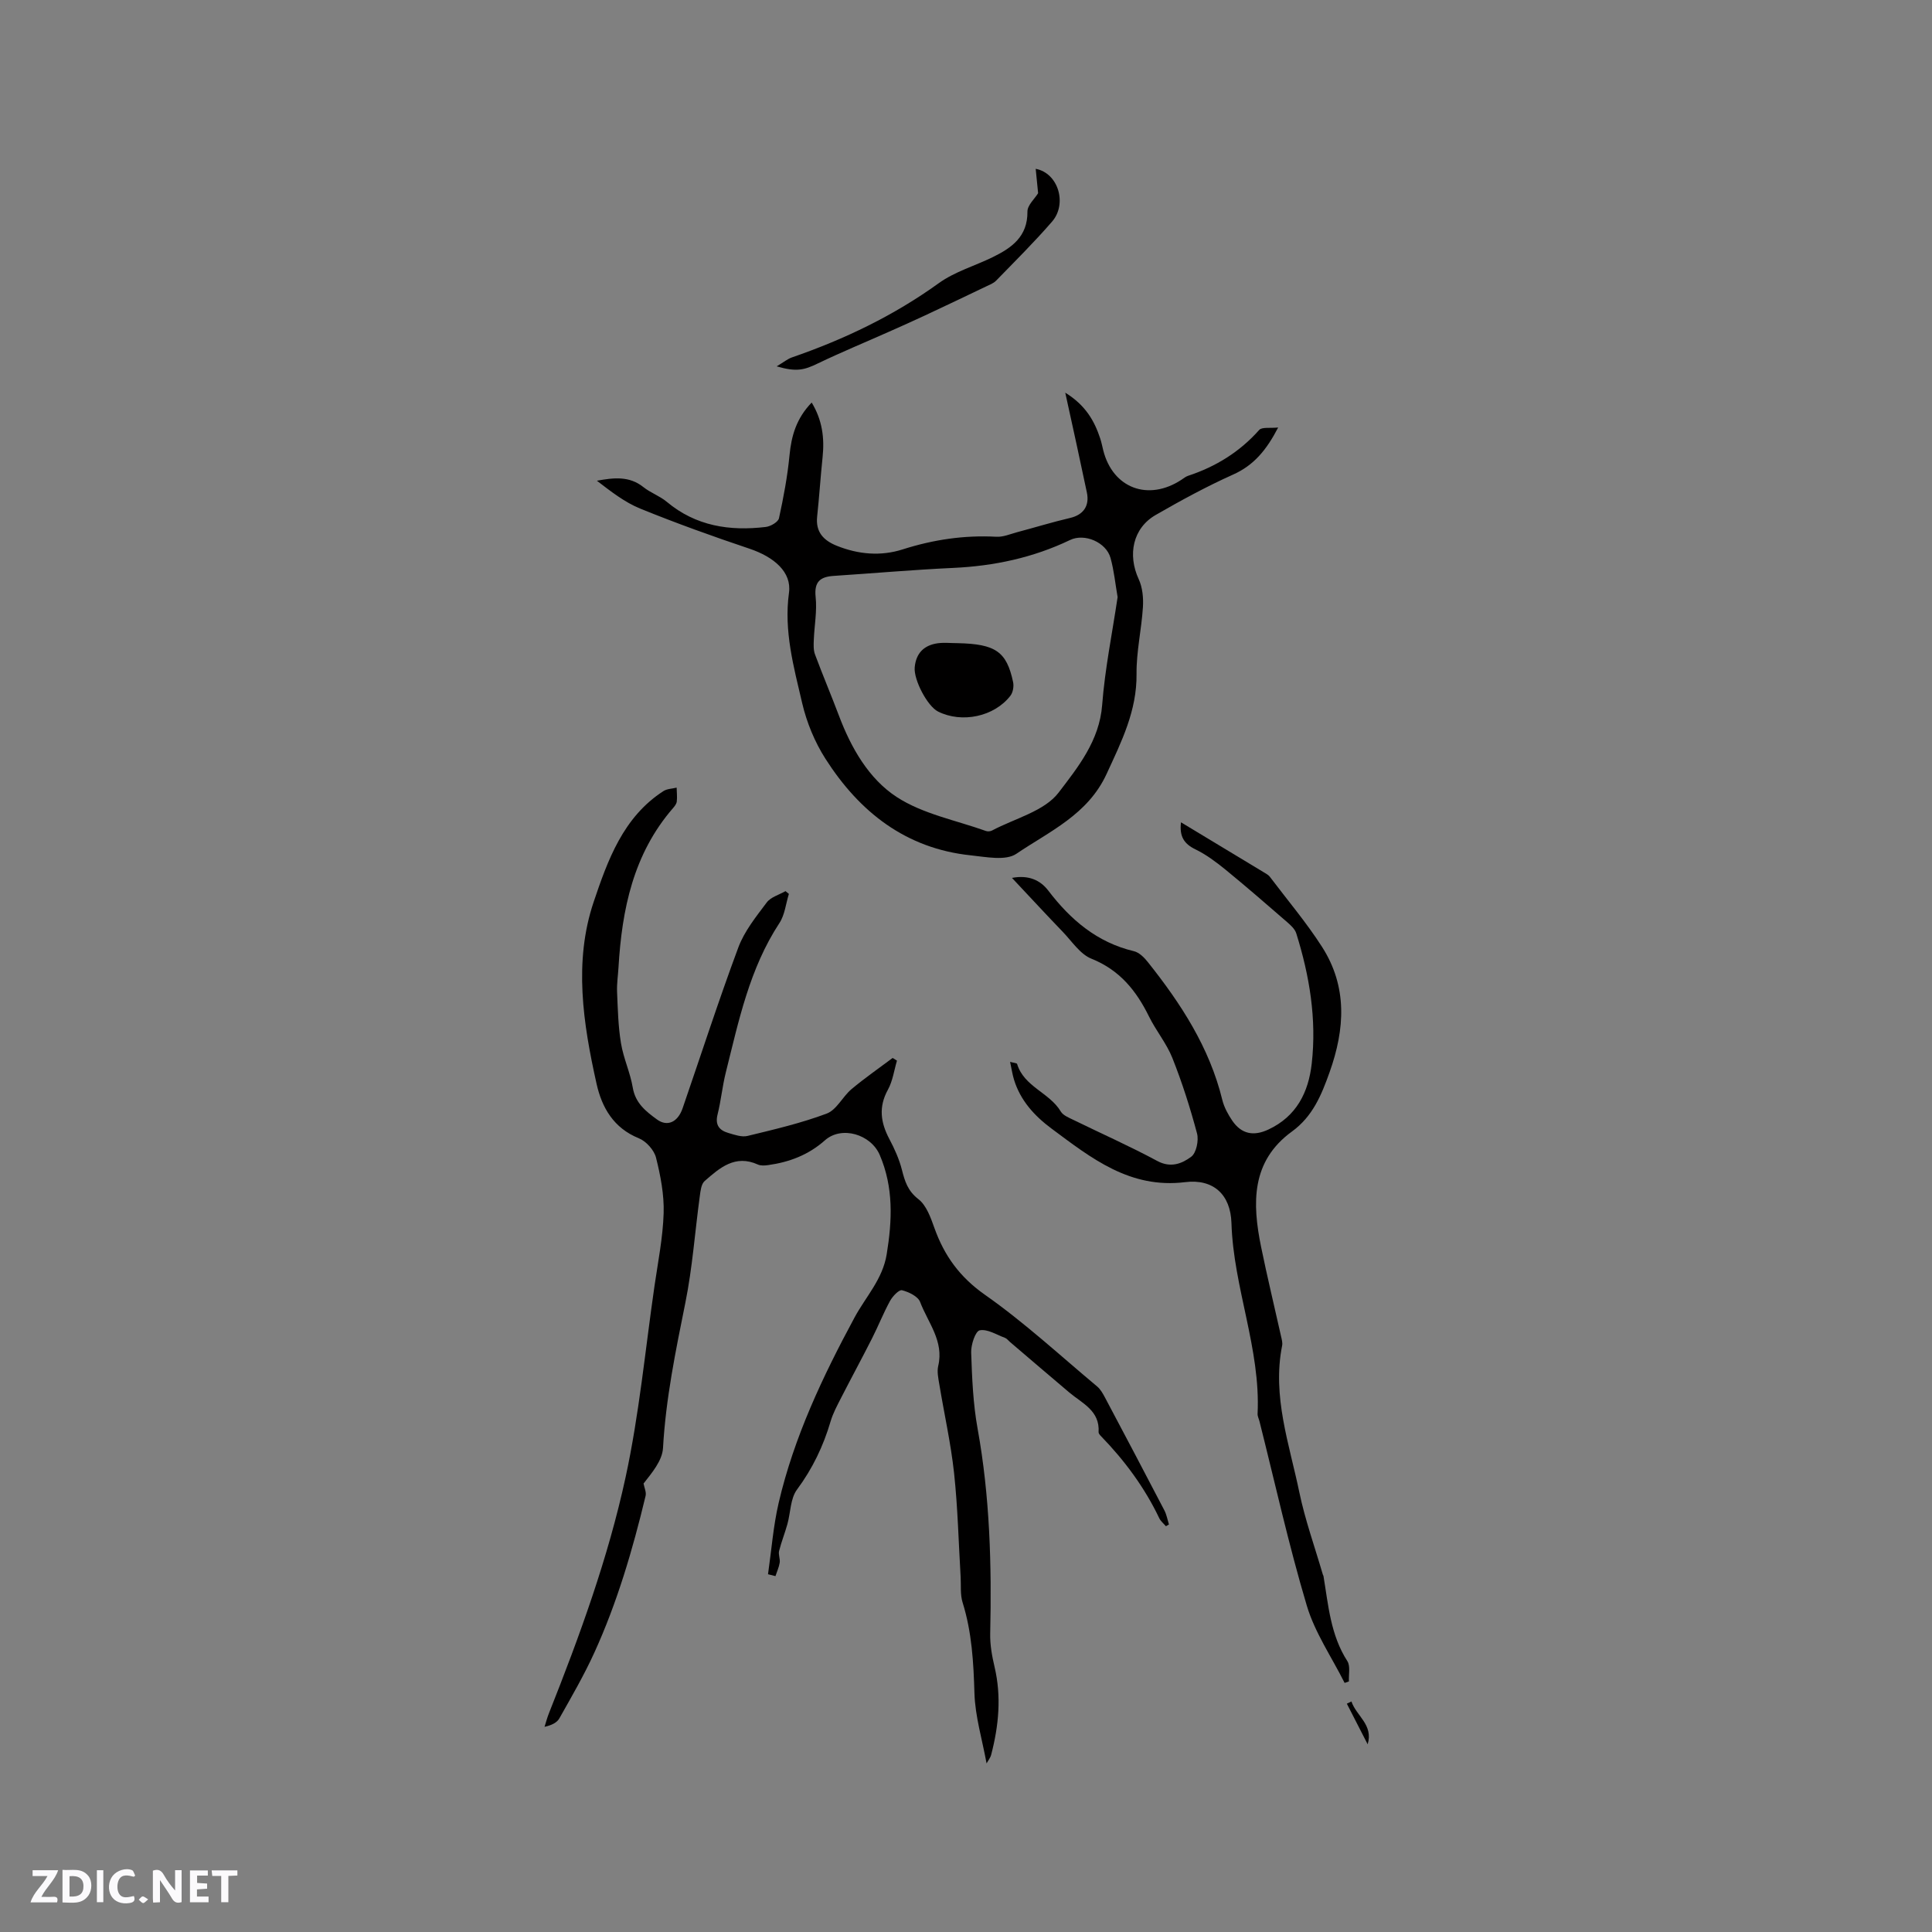 <svg enable-background="new 0 0 400 400" viewBox="0 0 400 400" xmlns="http://www.w3.org/2000/svg"><rect x="0" y="0" width="400" height="400" fill="#808080" stroke="none"/><g fill="#fbfafc"><path d="m37.59 393.81c-.92.31-1.52.05-2-.78-.7-1.2-1.52-2.34-2.47-3.78v4.59c-.55.03-.95.05-1.41.07-.03-.37-.06-.64-.06-.91 0-1.91 0-3.81 0-5.7 1.13-.41 1.77-.03 2.29.91.62 1.11 1.38 2.14 2.31 3.19v-4.2h1.35v6.61z"/><path d="m12.94 393.88v-6.75c1.9.19 3.93-.54 5.37 1.29.8 1.01.78 2.88.03 3.97-1.37 1.97-3.4 1.51-5.4 1.49m1.45-1.22c2.04.12 2.92-.58 2.89-2.21-.03-1.51-.98-2.19-2.89-2z"/><path d="m11.81 393.87h-5.49c.68-2.18 2.47-3.48 3.51-5.45h-3.08v-1.21h5.29c-.71 2.13-2.44 3.48-3.47 5.51.86 0 1.63.04 2.39-.01.79-.05 1.14.21.85 1.16"/><path d="m39.33 393.86v-6.61h3.7v1.07h-2.22v1.52c.68.04 1.34.09 2.07.13v1.07c-.72.05-1.38.09-2.1.14v1.48h2.4v1.19h-3.85z"/><path d="m27.71 388.56c-1.15-.3-2.46-.61-3.1.64-.37.73-.41 1.93-.06 2.67.63 1.35 1.99.93 3.17.68.35.94-.01 1.32-.93 1.46-1.62.25-3.05-.27-3.76-1.48-.73-1.24-.6-3.03.31-4.17.88-1.11 2.71-1.7 4-1.16.32.13.44.74.65 1.12-.1.08-.19.16-.28.24"/><path d="m49.15 387.24v1.07c-.59.02-1.17.05-1.87.08v5.44h-1.48v-5.44h-1.85c-.05-.4-.08-.73-.13-1.15z"/><path d="m20.06 387.21h1.33v6.62h-1.33z"/><path d="m30.68 393.25c-.49.38-.8.79-1.05.76-.32-.05-.6-.45-.9-.7.26-.24.51-.64.8-.67.29-.04.62.3 1.15.61"/></g><path d="m241.39 315.99c-.47-.55-1.08-1.04-1.38-1.67-3.04-6.37-7.18-11.95-12.08-17-.21-.22-.49-.54-.48-.8.29-4.45-3.37-5.96-6.05-8.21-4.13-3.48-8.22-7-12.33-10.5-.32-.27-.6-.67-.97-.81-1.76-.65-3.67-1.89-5.26-1.57-.9.18-1.82 2.99-1.77 4.58.18 5.27.39 10.6 1.33 15.77 2.55 14.07 2.93 28.23 2.61 42.46-.05 2.28.37 4.62.9 6.86 1.45 6.15.87 12.19-.7 18.21-.17.64-.63 1.2-.95 1.79-.9-4.95-2.36-9.71-2.51-14.51-.19-6.39-.53-12.65-2.45-18.8-.52-1.65-.31-3.52-.41-5.3-.43-7.18-.59-14.38-1.36-21.52-.67-6.17-2.05-12.26-3.06-18.39-.21-1.25-.5-2.61-.22-3.79 1.22-5.13-2.13-8.96-3.75-13.23-.44-1.16-2.35-2.08-3.75-2.43-.62-.15-1.94 1.24-2.47 2.2-1.37 2.5-2.42 5.17-3.71 7.72-2.09 4.13-4.3 8.2-6.41 12.32-.81 1.59-1.69 3.2-2.19 4.9-1.51 5.13-3.74 9.79-6.96 14.13-1.38 1.85-1.32 4.76-1.99 7.16-.52 1.87-1.25 3.68-1.72 5.56-.18.74.25 1.63.13 2.41-.15.95-.58 1.86-.88 2.79-.51-.13-1.02-.26-1.54-.39.71-4.93 1.08-9.93 2.2-14.76 3.17-13.62 9.13-26.19 15.71-38.39 2.33-4.32 5.82-7.92 6.66-13.09 1.14-7.01 1.45-13.83-1.44-20.57-1.83-4.27-7.89-6.11-11.36-3.02-3.39 3.01-7.35 4.51-11.73 5.12-.7.1-1.54.16-2.15-.12-4.7-2.13-7.9.7-11.01 3.42-.72.63-.86 2.07-1.01 3.17-1 7.34-1.52 14.77-2.98 22.01-2.01 9.97-4.06 19.88-4.63 30.09-.15 2.64-2.32 5.17-4.03 7.36.16.86.61 1.79.42 2.57-2.67 11.12-5.88 22.09-10.64 32.51-2.12 4.64-4.7 9.09-7.21 13.54-.51.9-1.64 1.44-3.07 1.75.3-.95.55-1.91.92-2.83 6.34-15.96 12.24-32.11 15.87-48.88 2.81-13 4.06-26.33 5.97-39.52.73-5.02 1.74-10.05 1.9-15.1.12-3.83-.64-7.77-1.58-11.52-.4-1.57-2.04-3.39-3.55-4-5.23-2.11-7.66-6.36-8.76-11.29-2.79-12.48-4.76-25.29-.6-37.64 2.89-8.57 6.09-17.58 14.46-22.96.75-.48 1.81-.48 2.72-.71.02.96.14 1.93.03 2.87-.05.48-.43.97-.77 1.36-8.23 9.48-10.59 20.97-11.3 33.03-.1 1.69-.37 3.39-.29 5.08.15 3.54.23 7.11.81 10.59.51 3.11 1.92 6.08 2.44 9.19.54 3.22 2.74 4.93 5.02 6.59 2.15 1.56 4.31.55 5.3-2.33 3.83-11.11 7.44-22.3 11.54-33.31 1.26-3.37 3.68-6.37 5.88-9.3.84-1.12 2.56-1.58 3.88-2.34.23.19.47.38.7.57-.63 2.03-.84 4.33-1.96 6.04-6.2 9.44-8.43 20.26-11.1 30.93-.72 2.87-.99 5.85-1.71 8.72-.54 2.16.38 3.26 2.21 3.8 1.3.38 2.79.92 4.01.62 5.52-1.34 11.09-2.64 16.39-4.63 2.05-.77 3.28-3.5 5.12-5.05 2.73-2.29 5.67-4.32 8.52-6.46.3.18.6.37.9.55-.6 2.01-.88 4.21-1.87 6.01-1.98 3.57-1.52 6.81.29 10.22 1.07 2.02 2.04 4.17 2.6 6.37.61 2.4 1.21 4.37 3.41 6.08 1.67 1.29 2.56 3.84 3.33 6 2.05 5.73 5.24 10.14 10.45 13.8 8.17 5.73 15.56 12.57 23.24 18.99.7.59 1.19 1.48 1.63 2.31 4.12 7.76 8.22 15.53 12.28 23.33.47.9.64 1.95.95 2.92-.23.14-.43.26-.63.37z" fill="#010000"/><path d="m220.55 81.3c4.19 2.59 6.03 5.81 7.24 9.49.26.8.43 1.64.63 2.46 1.99 7.85 9.33 10.59 16.2 6.07.44-.29.87-.65 1.36-.81 5.73-1.89 10.67-4.93 14.72-9.49.58-.65 2.25-.33 3.93-.51-2.43 4.68-5.05 7.83-9.32 9.74-5.49 2.46-10.81 5.36-16.04 8.37-4.72 2.72-5.86 8.21-3.51 13.3.79 1.71.99 3.86.87 5.78-.29 4.62-1.37 9.22-1.32 13.82.08 7.65-3.11 14.01-6.2 20.71-3.89 8.45-11.82 11.88-18.67 16.53-2.21 1.51-6.29.66-9.45.33-13.46-1.41-23.05-8.98-30.08-19.98-2.22-3.47-3.89-7.52-4.83-11.54-1.74-7.47-3.82-14.92-2.73-22.85.59-4.27-3.08-7.41-8.21-9.13-7.6-2.55-15.16-5.27-22.59-8.29-3.24-1.32-6.1-3.57-8.97-5.77 3.45-.63 6.69-1.03 9.63 1.32 1.48 1.18 3.38 1.83 4.83 3.04 6.03 5.05 13.04 6.1 20.51 5.21 1-.12 2.56-1.02 2.73-1.81.94-4.3 1.76-8.66 2.18-13.03.39-4.04 1.42-7.64 4.59-10.92 2.21 3.66 2.67 7.35 2.26 11.29-.43 4.1-.69 8.22-1.13 12.33-.34 3.2 1.33 4.93 4.05 6.03 4.48 1.8 9.12 2.21 13.68.75 6.34-2.02 12.73-2.97 19.38-2.61 1.41.08 2.87-.56 4.28-.94 3.66-.97 7.29-2.09 10.97-2.95 2.71-.63 4.09-2.45 3.48-5.3-1.38-6.6-2.84-13.2-4.47-20.64zm10.84 42.32c-.48-2.74-.74-5.49-1.47-8.11-.9-3.23-5.36-5.16-8.37-3.71-7.66 3.67-15.74 5.39-24.2 5.78-8.24.38-16.47 1.11-24.71 1.65-2.81.18-4.11 1.19-3.77 4.38.31 2.9-.26 5.88-.38 8.83-.04 1.02-.1 2.13.25 3.06 1.58 4.25 3.35 8.42 4.95 12.66 2.52 6.69 6.18 13.08 11.96 16.85 5.4 3.52 12.26 4.81 18.49 7.04.36.13.9.08 1.25-.1 4.72-2.51 10.84-3.99 13.79-7.86 3.96-5.2 8.45-10.72 9.01-18.13.57-7.47 2.09-14.86 3.2-22.34z" fill="#010000"/><path d="m278.39 348.43c-2.67-5.33-6.17-10.41-7.84-16.03-3.75-12.57-6.58-25.41-9.79-38.14-.13-.51-.41-1.03-.39-1.53.65-13.49-5-26.12-5.41-39.5-.18-5.92-3.75-9.2-9.59-8.48-11.44 1.41-19.43-4.97-27.65-11.08-3.54-2.63-6.47-5.82-7.79-10.17-.33-1.08-.49-2.2-.8-3.65.77.21 1.39.24 1.45.43 1.43 4.73 6.7 5.92 9.04 9.84.48.81 1.65 1.27 2.59 1.73 5.8 2.84 11.72 5.46 17.4 8.52 2.79 1.5 5.13.53 7.02-.88 1.06-.79 1.59-3.37 1.2-4.83-1.41-5.29-3.08-10.53-5.1-15.61-1.2-3.02-3.38-5.63-4.83-8.57-2.64-5.37-6.07-9.64-11.93-11.99-2.35-.94-4.05-3.61-5.95-5.58-3.38-3.51-6.69-7.09-10.5-11.15 3.45-.66 5.88.49 7.5 2.61 4.64 6.08 10.12 10.75 17.76 12.57 1.08.26 2.13 1.31 2.87 2.25 6.84 8.59 12.77 17.68 15.42 28.55.37 1.5 1.17 2.97 2.05 4.27 1.91 2.8 4.42 3.28 7.48 1.85 5.82-2.72 8.31-7.7 8.98-13.66 1.04-9.2-.45-18.17-3.2-26.95-.28-.91-1.16-1.7-1.93-2.37-4.22-3.66-8.43-7.32-12.75-10.85-1.93-1.57-3.98-3.1-6.2-4.18-2.34-1.14-3.34-2.64-2.99-5.6 6.09 3.67 11.88 7.16 17.66 10.66.27.16.54.37.73.61 3.64 4.82 7.57 9.46 10.82 14.53 5.27 8.24 4.75 16.97 1.56 25.93-1.7 4.78-3.51 9.17-7.8 12.29-8.49 6.17-8.22 14.88-6.39 23.86 1.27 6.22 2.77 12.39 4.15 18.59.14.62.33 1.29.21 1.88-2.09 10.5 1.49 20.36 3.56 30.35 1.2 5.77 3.22 11.37 4.87 17.05.03.1.11.19.13.29 1.01 6.05 1.46 12.22 4.94 17.62.67 1.04.25 2.79.33 4.21-.31.1-.6.21-.89.31z" fill="#010000"/><path d="m160.8 75.85c1.49-.89 2.25-1.53 3.13-1.84 10.86-3.75 21.09-8.64 30.46-15.4 3.29-2.37 7.42-3.55 11.12-5.36 3.95-1.93 7.27-4.26 7.21-9.45-.01-1.32 1.51-2.65 2.21-3.8-.16-1.64-.32-3.27-.5-5.05 4.72.9 6.56 7.28 3.39 10.93-3.67 4.24-7.67 8.2-11.59 12.23-.56.57-1.41.88-2.16 1.24-4.17 2-8.35 3.99-12.54 5.95-2.48 1.16-4.97 2.27-7.47 3.38-4.9 2.18-9.86 4.23-14.7 6.55-2.9 1.41-4.48 1.8-8.56.62z" fill="#010000"/><path d="m279.8 352.27c1.01 3.01 4.58 4.82 3.36 8.87-1.44-2.8-2.87-5.61-4.31-8.41.32-.15.63-.3.95-.46z" fill="#010000"/><path d="m198.27 133.16c7.86.17 10.14 1.75 11.48 8.05.19.89-.02 2.15-.56 2.84-3.35 4.34-10.05 5.73-14.97 3.27-2.22-1.11-5.07-6.58-4.84-9.15.27-2.96 1.94-4.59 4.77-4.99 1.35-.18 2.74-.02 4.12-.02z" fill="#010000"/></svg>